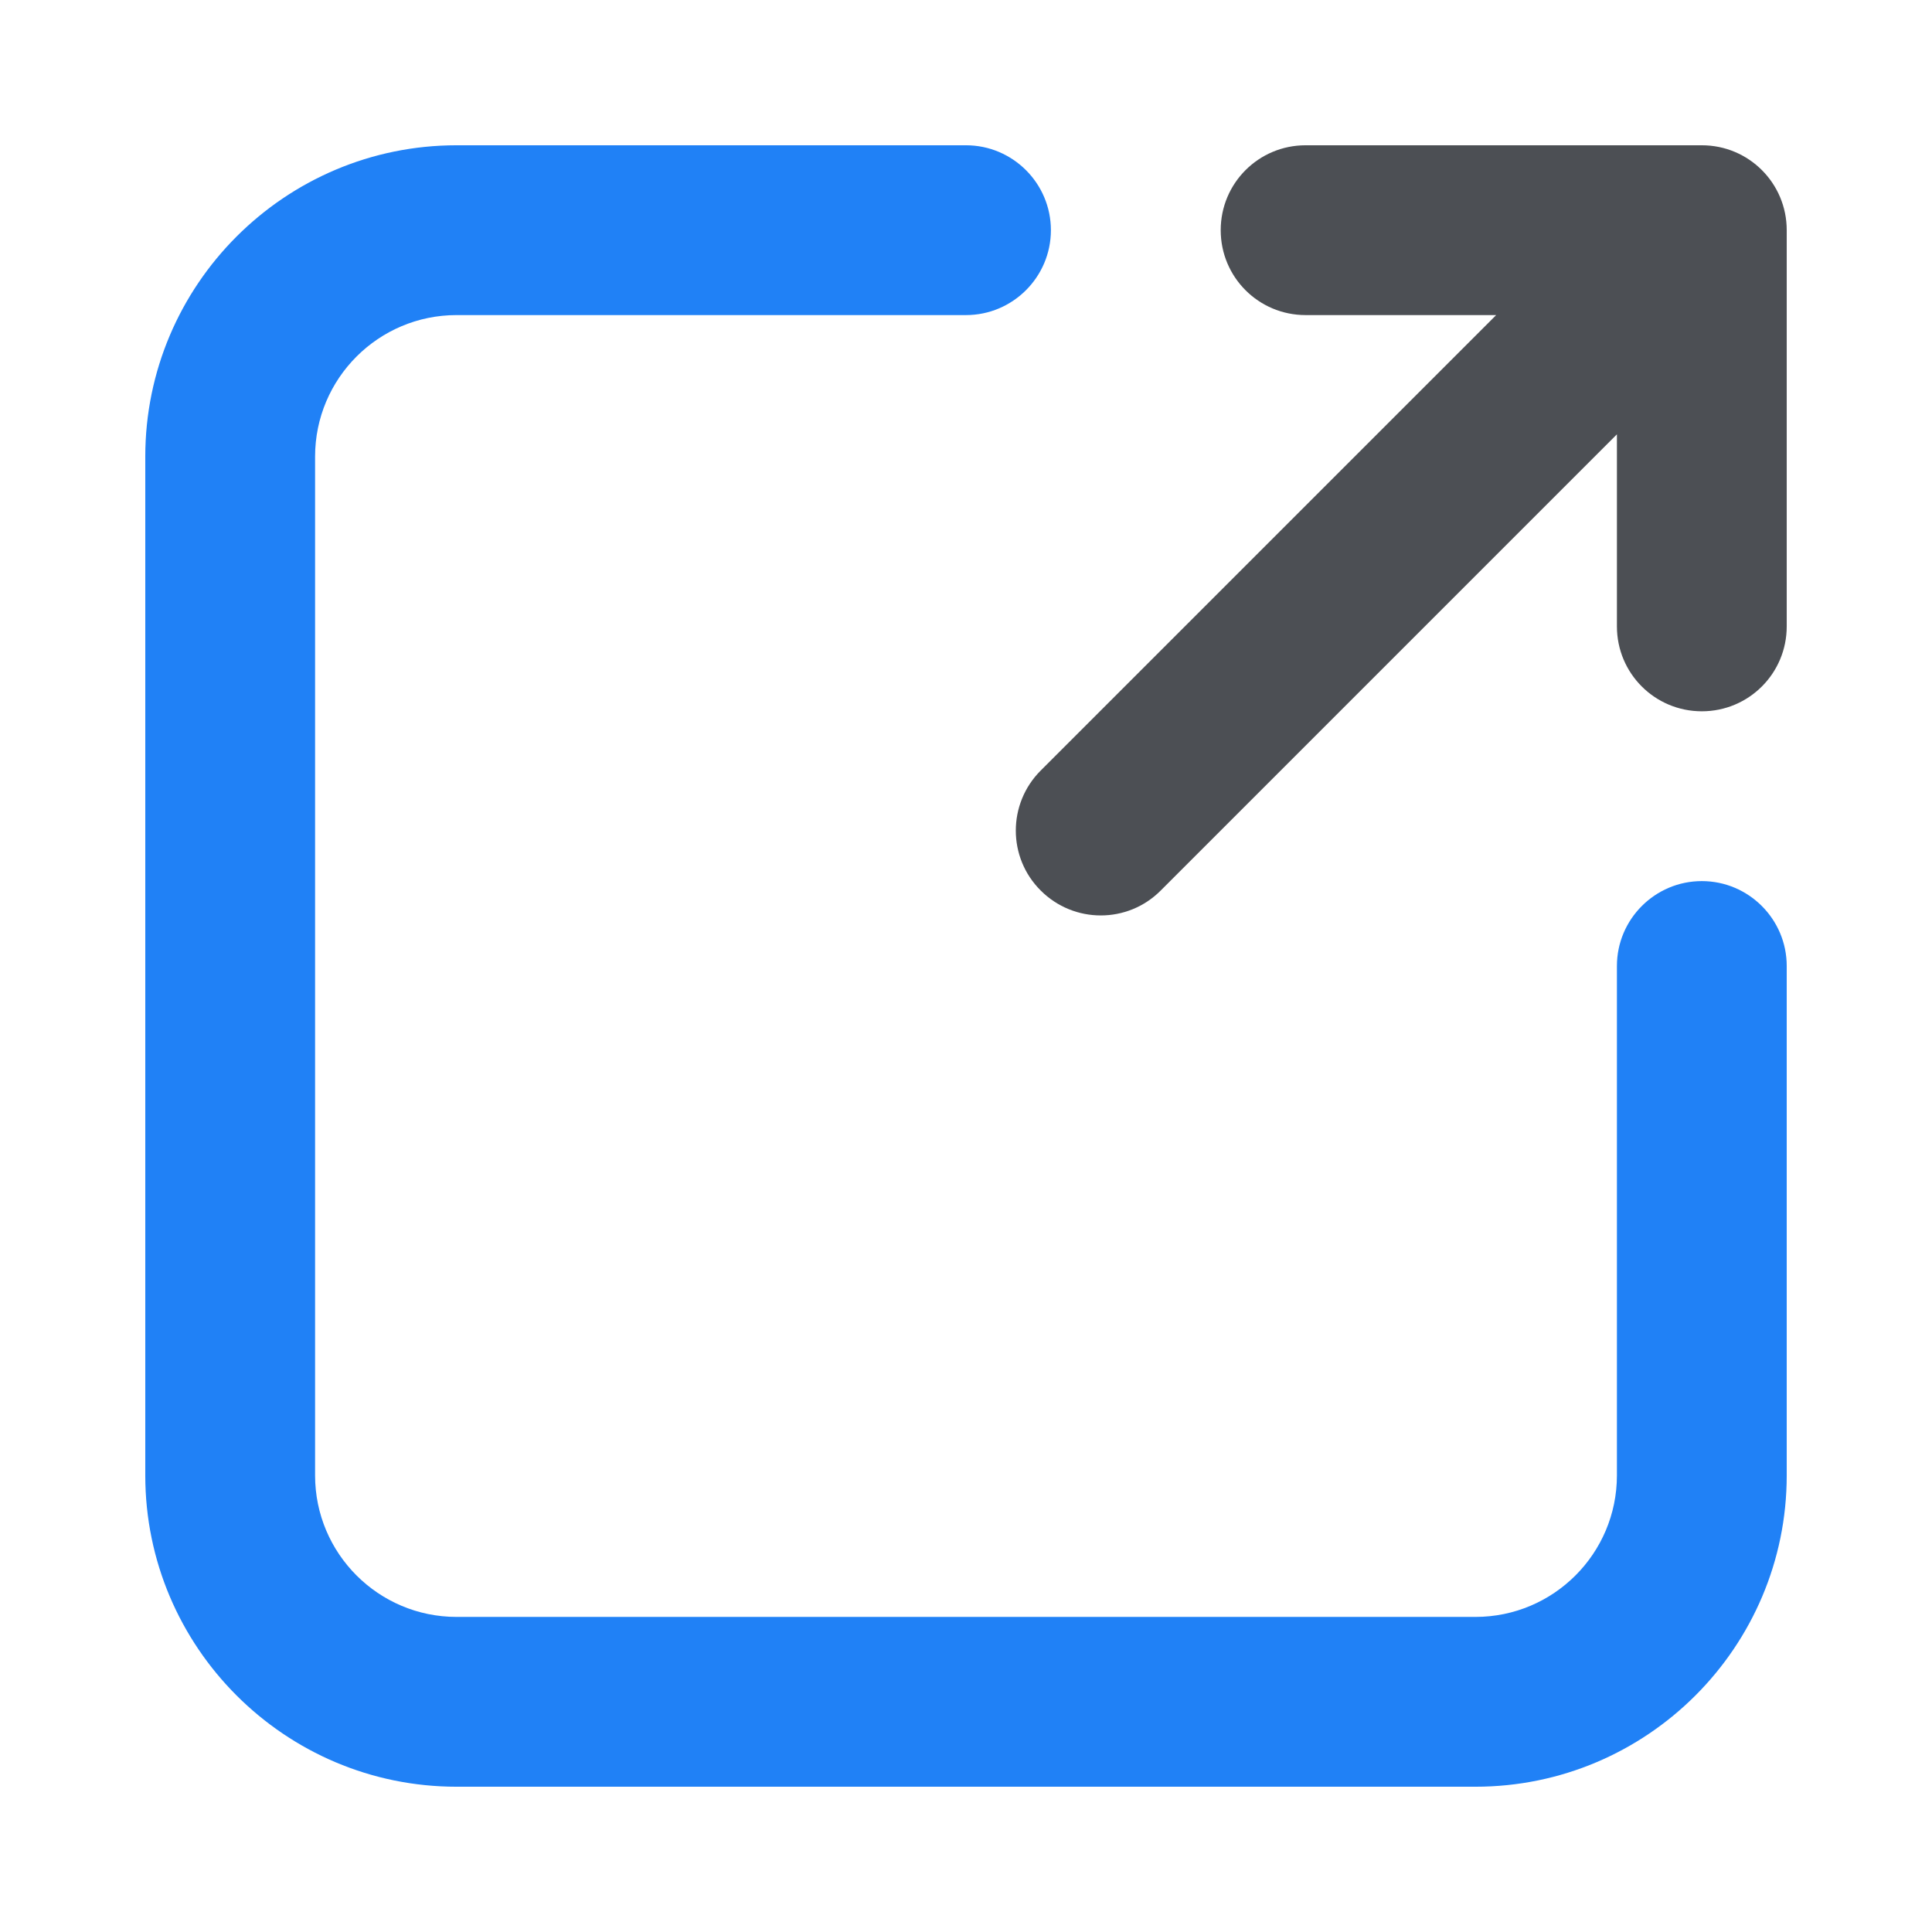 <?xml version="1.0" standalone="no"?><!DOCTYPE svg PUBLIC "-//W3C//DTD SVG 1.1//EN" "http://www.w3.org/Graphics/SVG/1.1/DTD/svg11.dtd"><svg t="1625497131583" class="icon" viewBox="0 0 1024 1024" version="1.1" xmlns="http://www.w3.org/2000/svg" p-id="7008" xmlns:xlink="http://www.w3.org/1999/xlink" width="200" height="200"><defs><style type="text/css"></style></defs><path d="M782 947H242c-91 0-165-74-165-165V242c0-91 74-165 165-165h270c24.8 0 45 20.2 45 45s-20.2 45-45 45H242c-41.4 0-75 33.6-75 75v540c0 41.4 33.6 75 75 75h540c41.4 0 75-33.6 75-75V512c0-24.8 20.2-45 45-45s45 20.2 45 45v270c0 91-74 165-165 165z" fill="#2081F6" p-id="7009"></path><path d="M902 77H692c-24.9 0-45 20.1-45 45s20.1 45 45 45h101L551.6 408.4c-17.6 17.6-17.6 46.1 0 63.6 17.6 17.6 46.1 17.6 63.6 0L857 230.2V332c0 24.9 20.1 45 45 45s45-20.1 45-45V122c0-24.9-20.1-45-45-45z" fill="#4C4F54" p-id="7010"></path></svg>